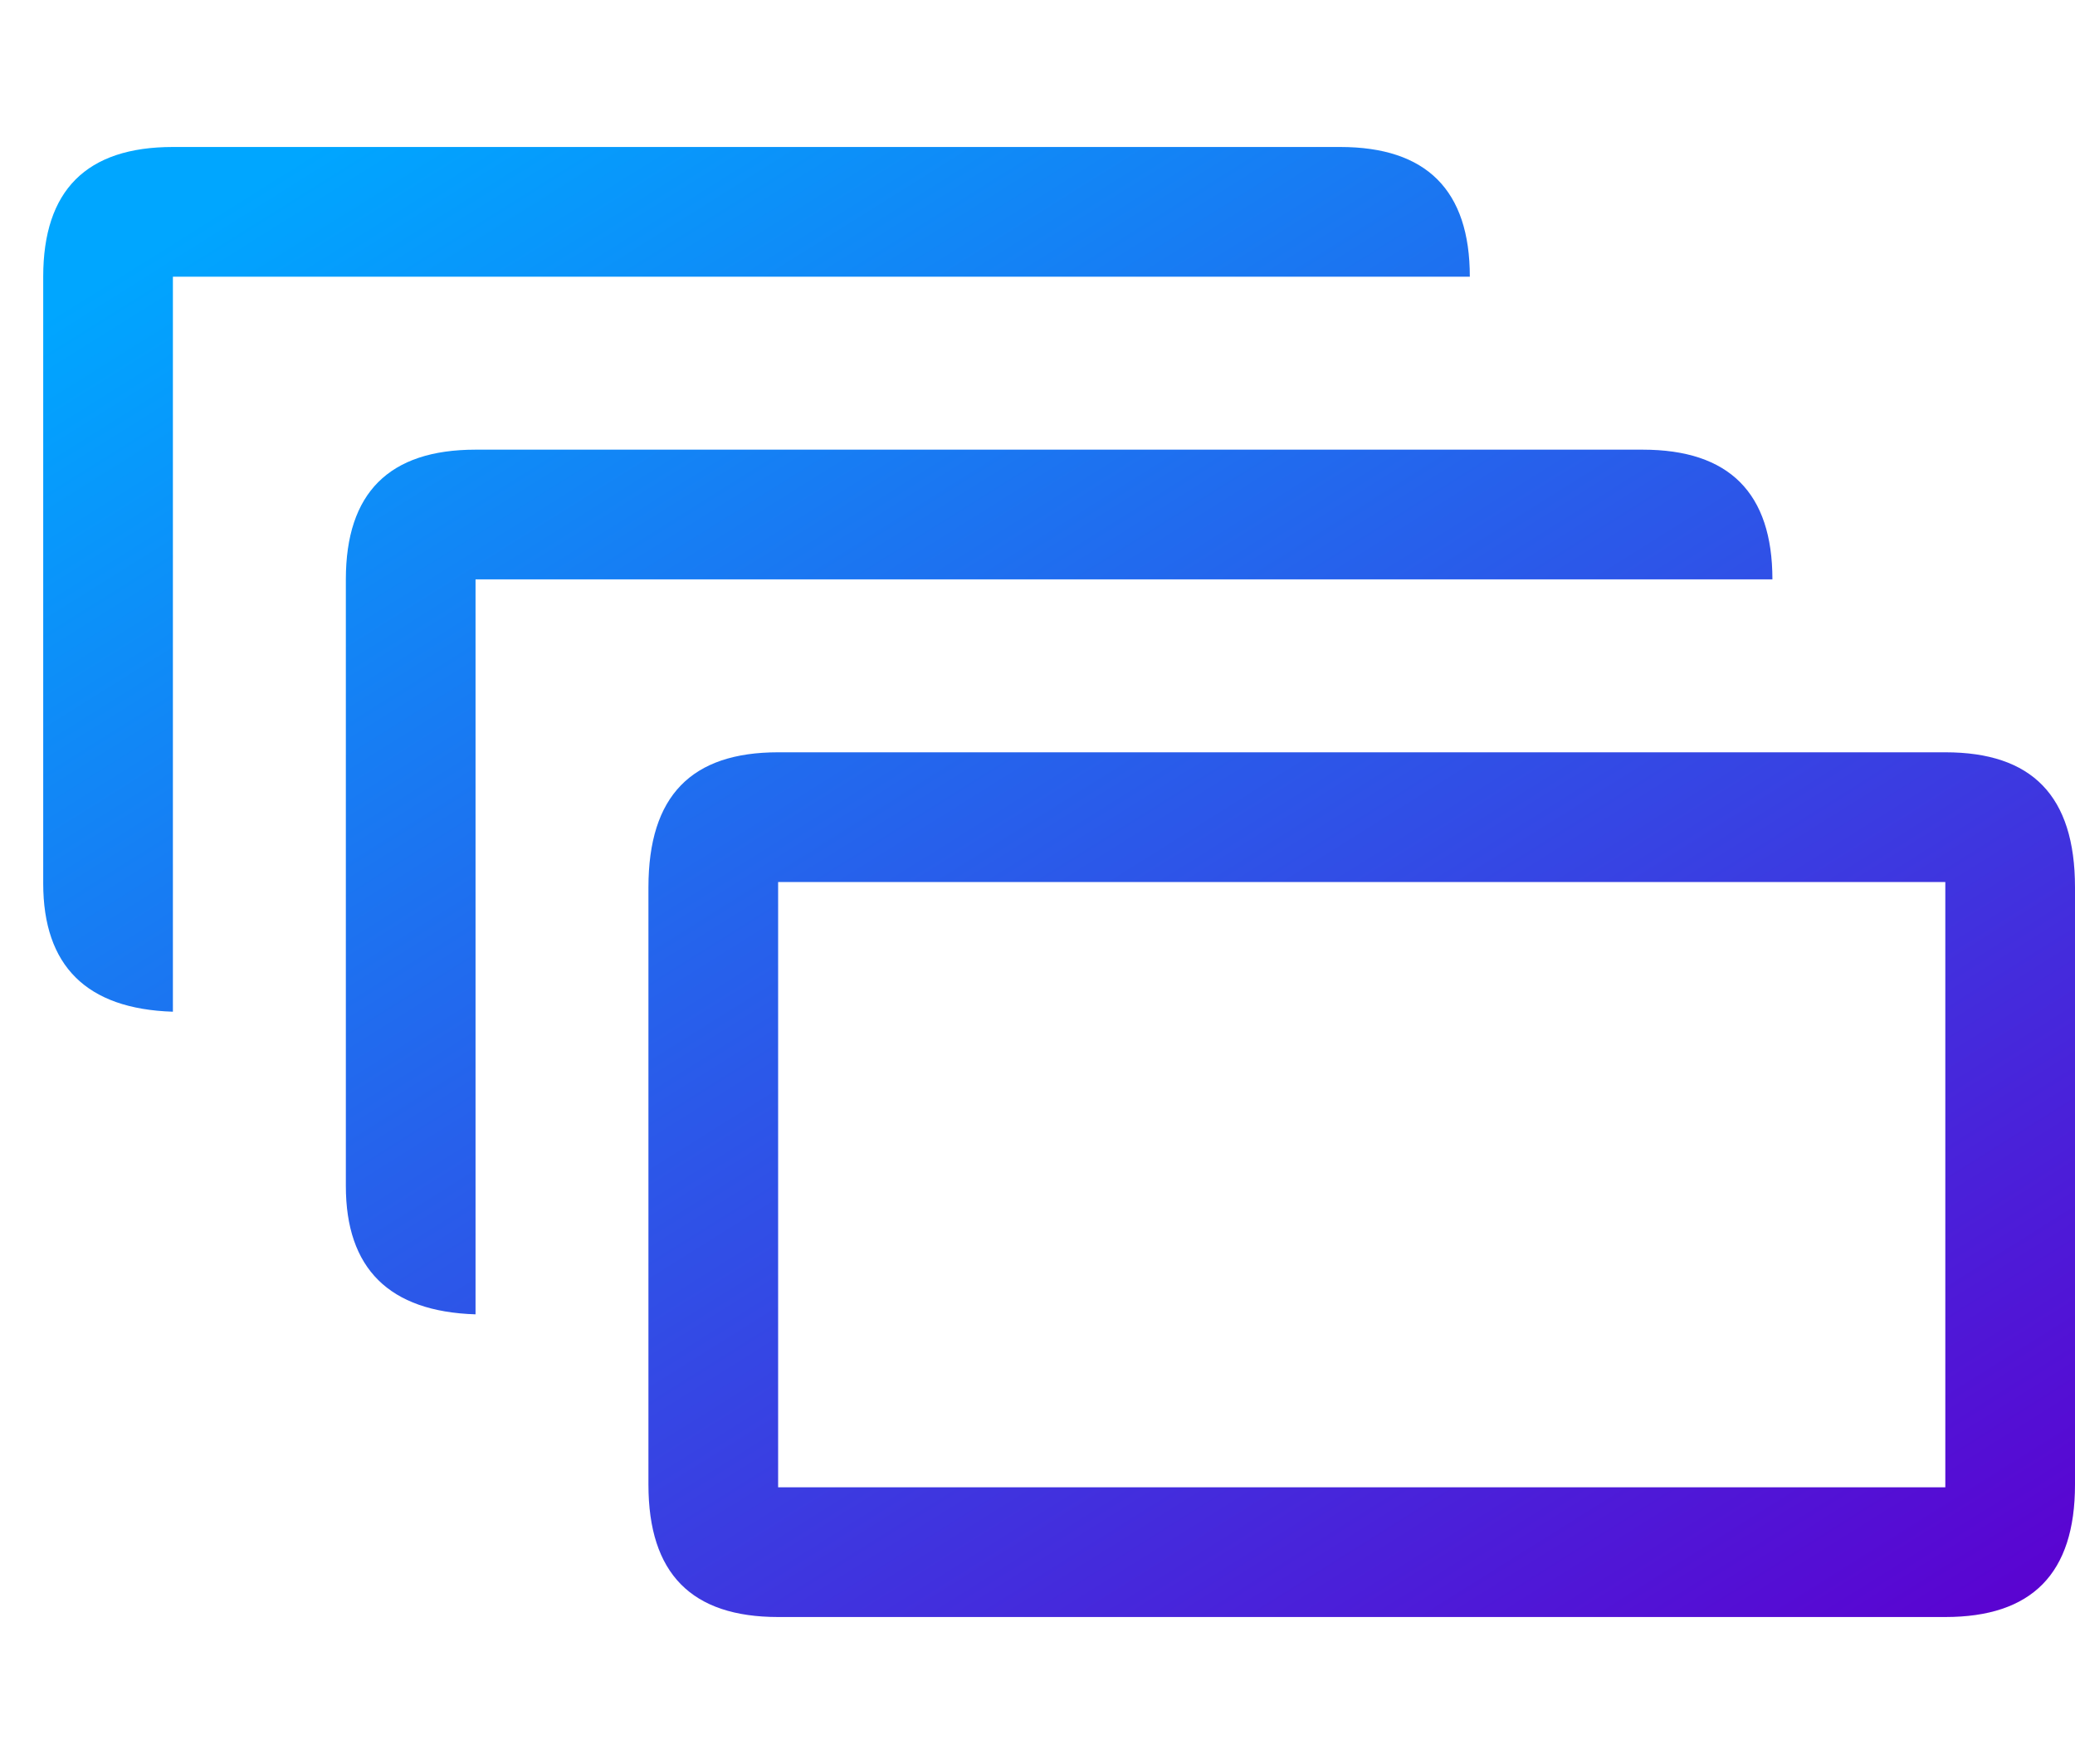 <svg width="40" height="34" viewBox="0 0 40 34" fill="none" xmlns="http://www.w3.org/2000/svg">
<path fill-rule="evenodd" clip-rule="evenodd" d="M28.334 5.333H3.333V17.027V19.5C1.667 19.448 0.833 18.615 0.833 17.027V5.333C0.833 3.667 1.667 2.833 3.333 2.833H25.834C27.5 2.833 28.334 3.667 28.334 5.333ZM34.167 11.167H9.167V22.86V25.333C7.5 25.281 6.667 24.448 6.667 22.86V11.167C6.667 9.5 7.5 8.667 9.167 8.667H31.667C33.333 8.667 34.167 9.5 34.167 11.167ZM37.5 14.5H15C13.333 14.5 12.5 15.333 12.5 17.104V28.615C12.5 30.333 13.333 31.167 15 31.167H37.5C39.167 31.167 40 30.333 40 28.615V17.104C40 15.333 39.167 14.5 37.5 14.5ZM15 28.667H37.5V17H15V28.667Z" fill="url(#paint0_linear_9804_1665)"/>
<defs>
<linearGradient id="paint0_linear_9804_1665" x1="59.583" y1="18.896" x2="37.272" y2="-16.713" gradientUnits="userSpaceOnUse">
<stop stop-color="#5C00D0"/>
<stop offset="1" stop-color="#00A6FF"/>
</linearGradient>
</defs>
</svg>
